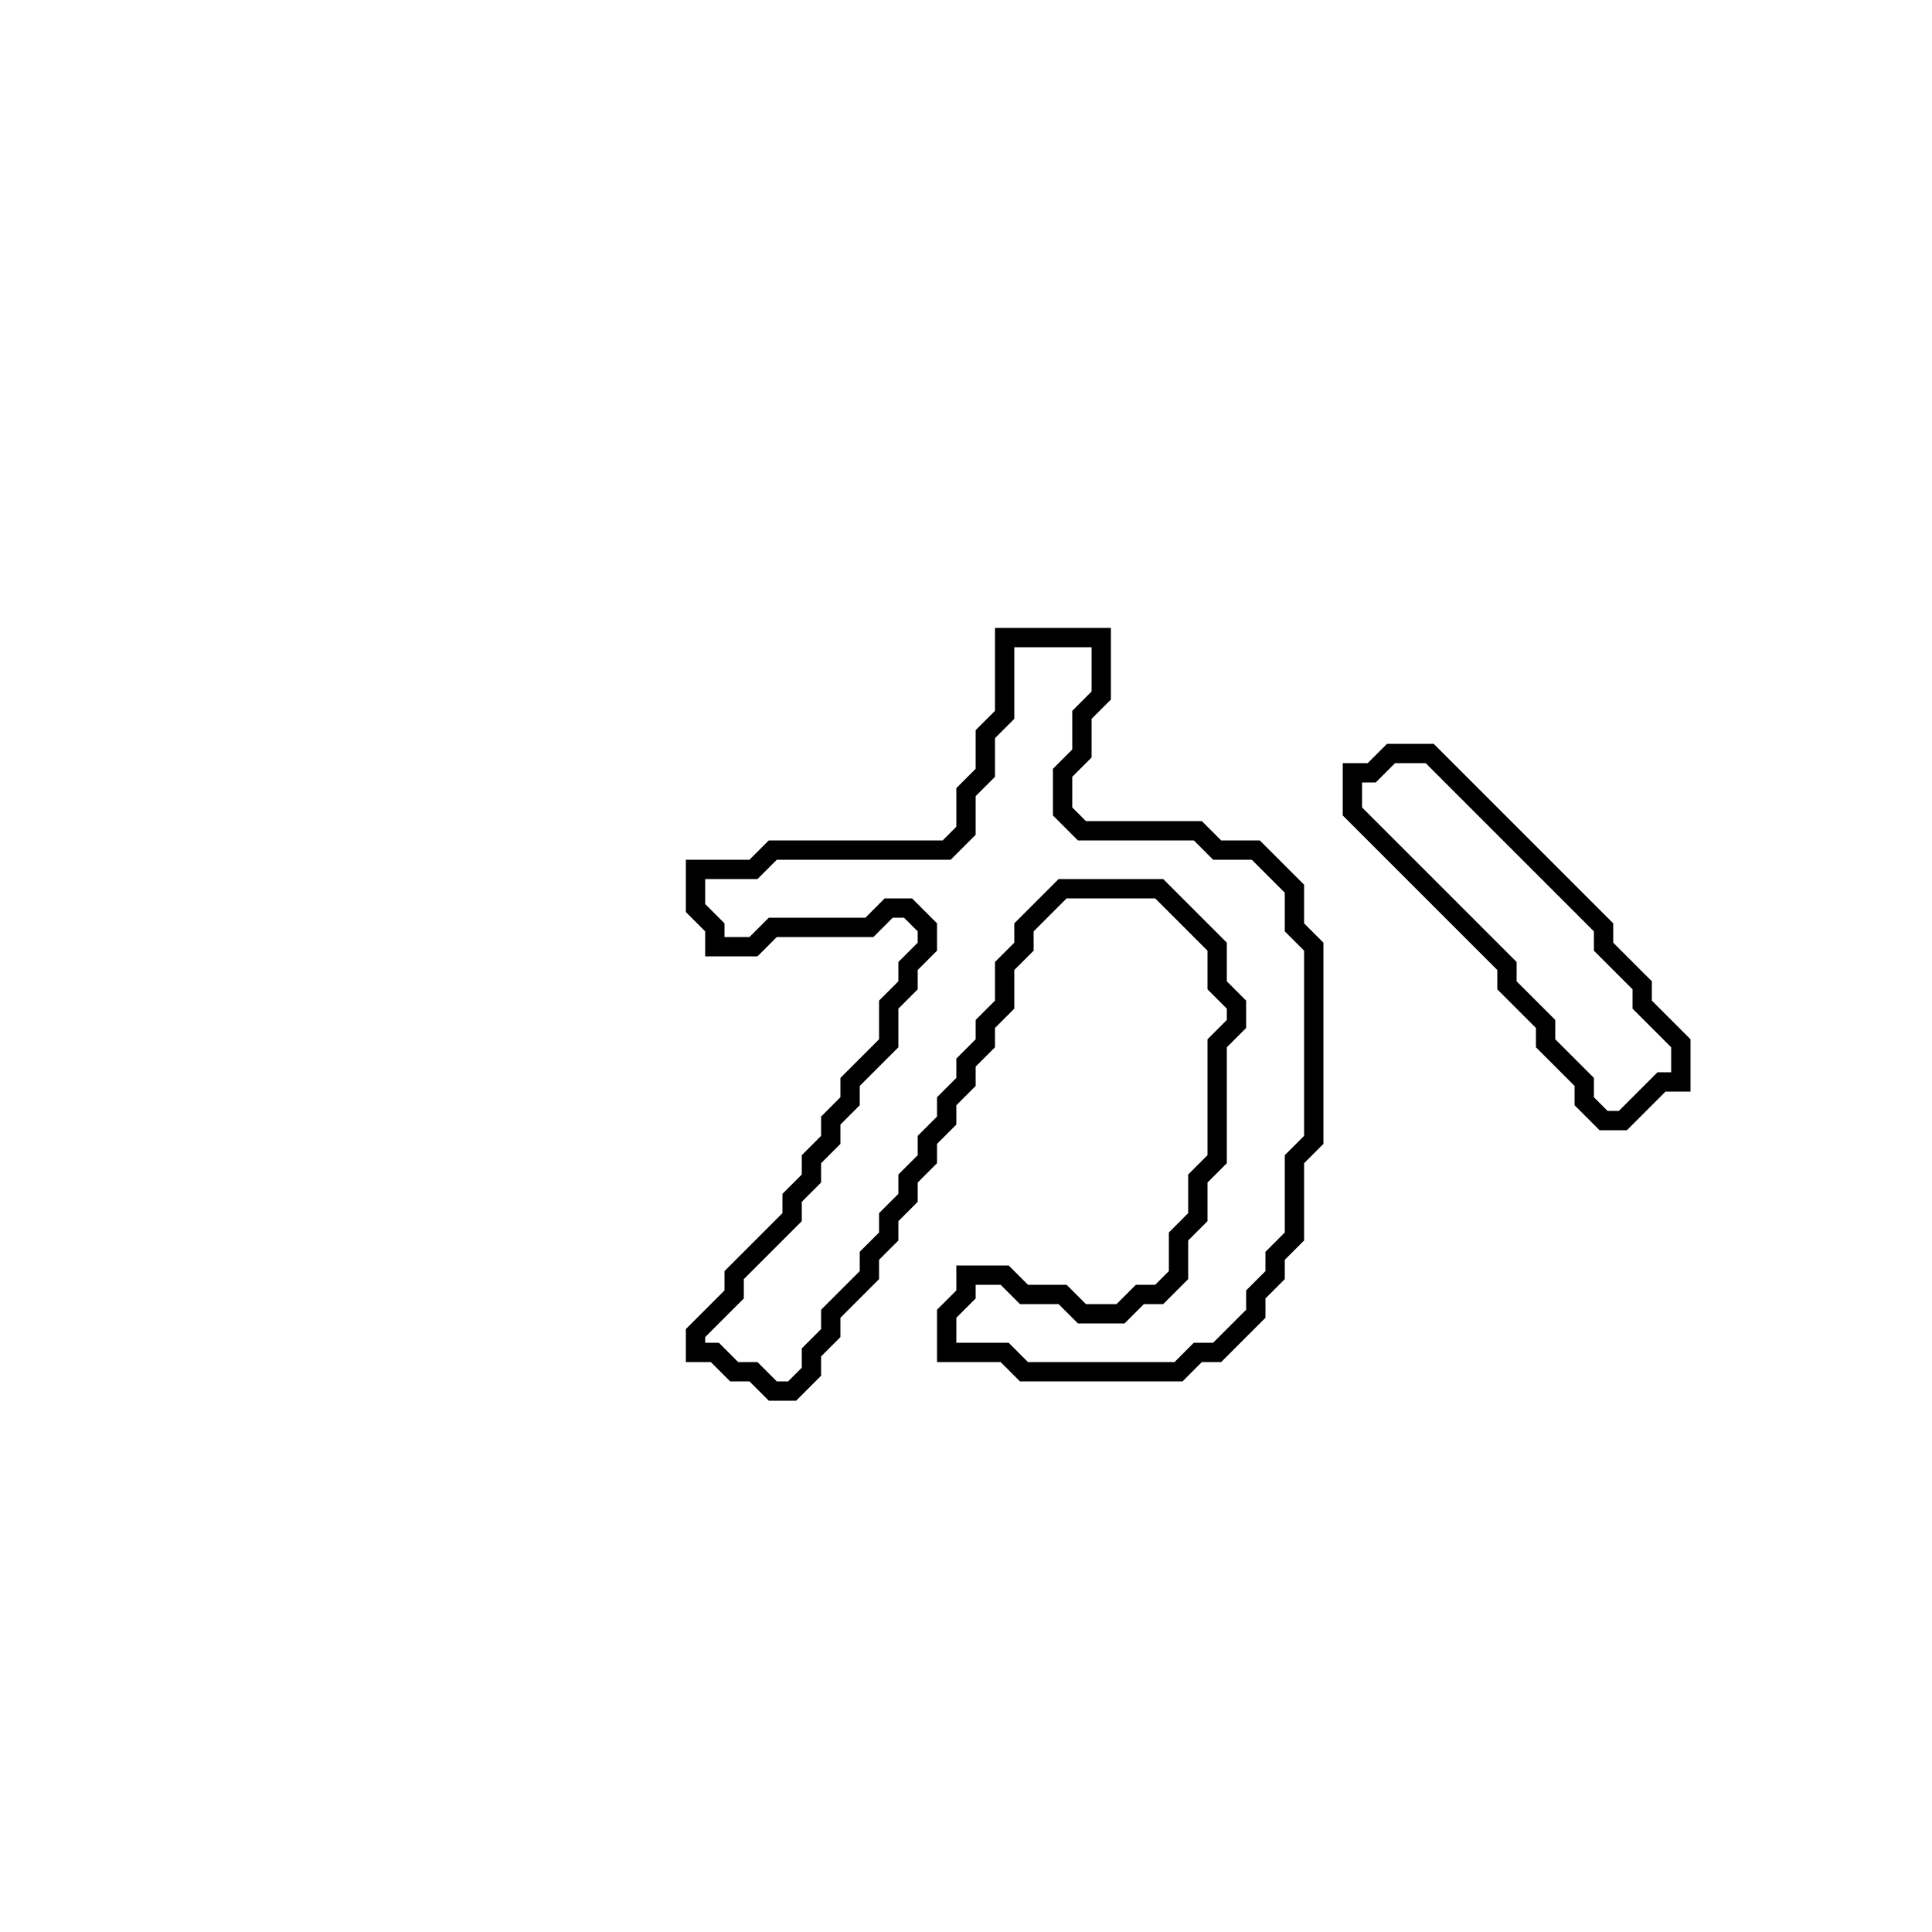 <?xml version="1.0" encoding="utf-8" ?>
<svg baseProfile="full" height="100" version="1.1" width="100" xmlns="http://www.w3.org/2000/svg" xmlns:ev="http://www.w3.org/2001/xml-events" xmlns:xlink="http://www.w3.org/1999/xlink"><defs /><polygon fill="none" id="1" points="72,39 71,40 70,40 70,42 78,50 78,51 80,53 80,54 82,56 82,57 83,58 84,58 86,56 87,56 87,54 85,52 85,51 83,49 83,48 74,39" stroke="black" stroke-width="1" /><polygon fill="none" id="2" points="52,33 52,37 51,38 51,40 50,41 50,43 49,44 40,44 39,45 36,45 36,47 37,48 37,49 39,49 40,48 45,48 46,47 47,47 48,48 48,49 47,50 47,51 46,52 46,54 44,56 44,57 43,58 43,59 42,60 42,61 41,62 41,63 38,66 38,67 36,69 36,70 37,70 38,71 39,71 40,72 41,72 42,71 42,70 43,69 43,68 45,66 45,65 46,64 46,63 47,62 47,61 48,60 48,59 49,58 49,57 50,56 50,55 51,54 51,53 52,52 52,50 53,49 53,48 55,46 60,46 63,49 63,51 64,52 64,53 63,54 63,60 62,61 62,63 61,64 61,66 60,67 59,67 58,68 56,68 55,67 53,67 52,66 50,66 50,67 49,68 49,70 52,70 53,71 61,71 62,70 63,70 65,68 65,67 66,66 66,65 67,64 67,60 68,59 68,49 67,48 67,46 65,44 63,44 62,43 56,43 55,42 55,40 56,39 56,37 57,36 57,33" stroke="black" stroke-width="1" /></svg>